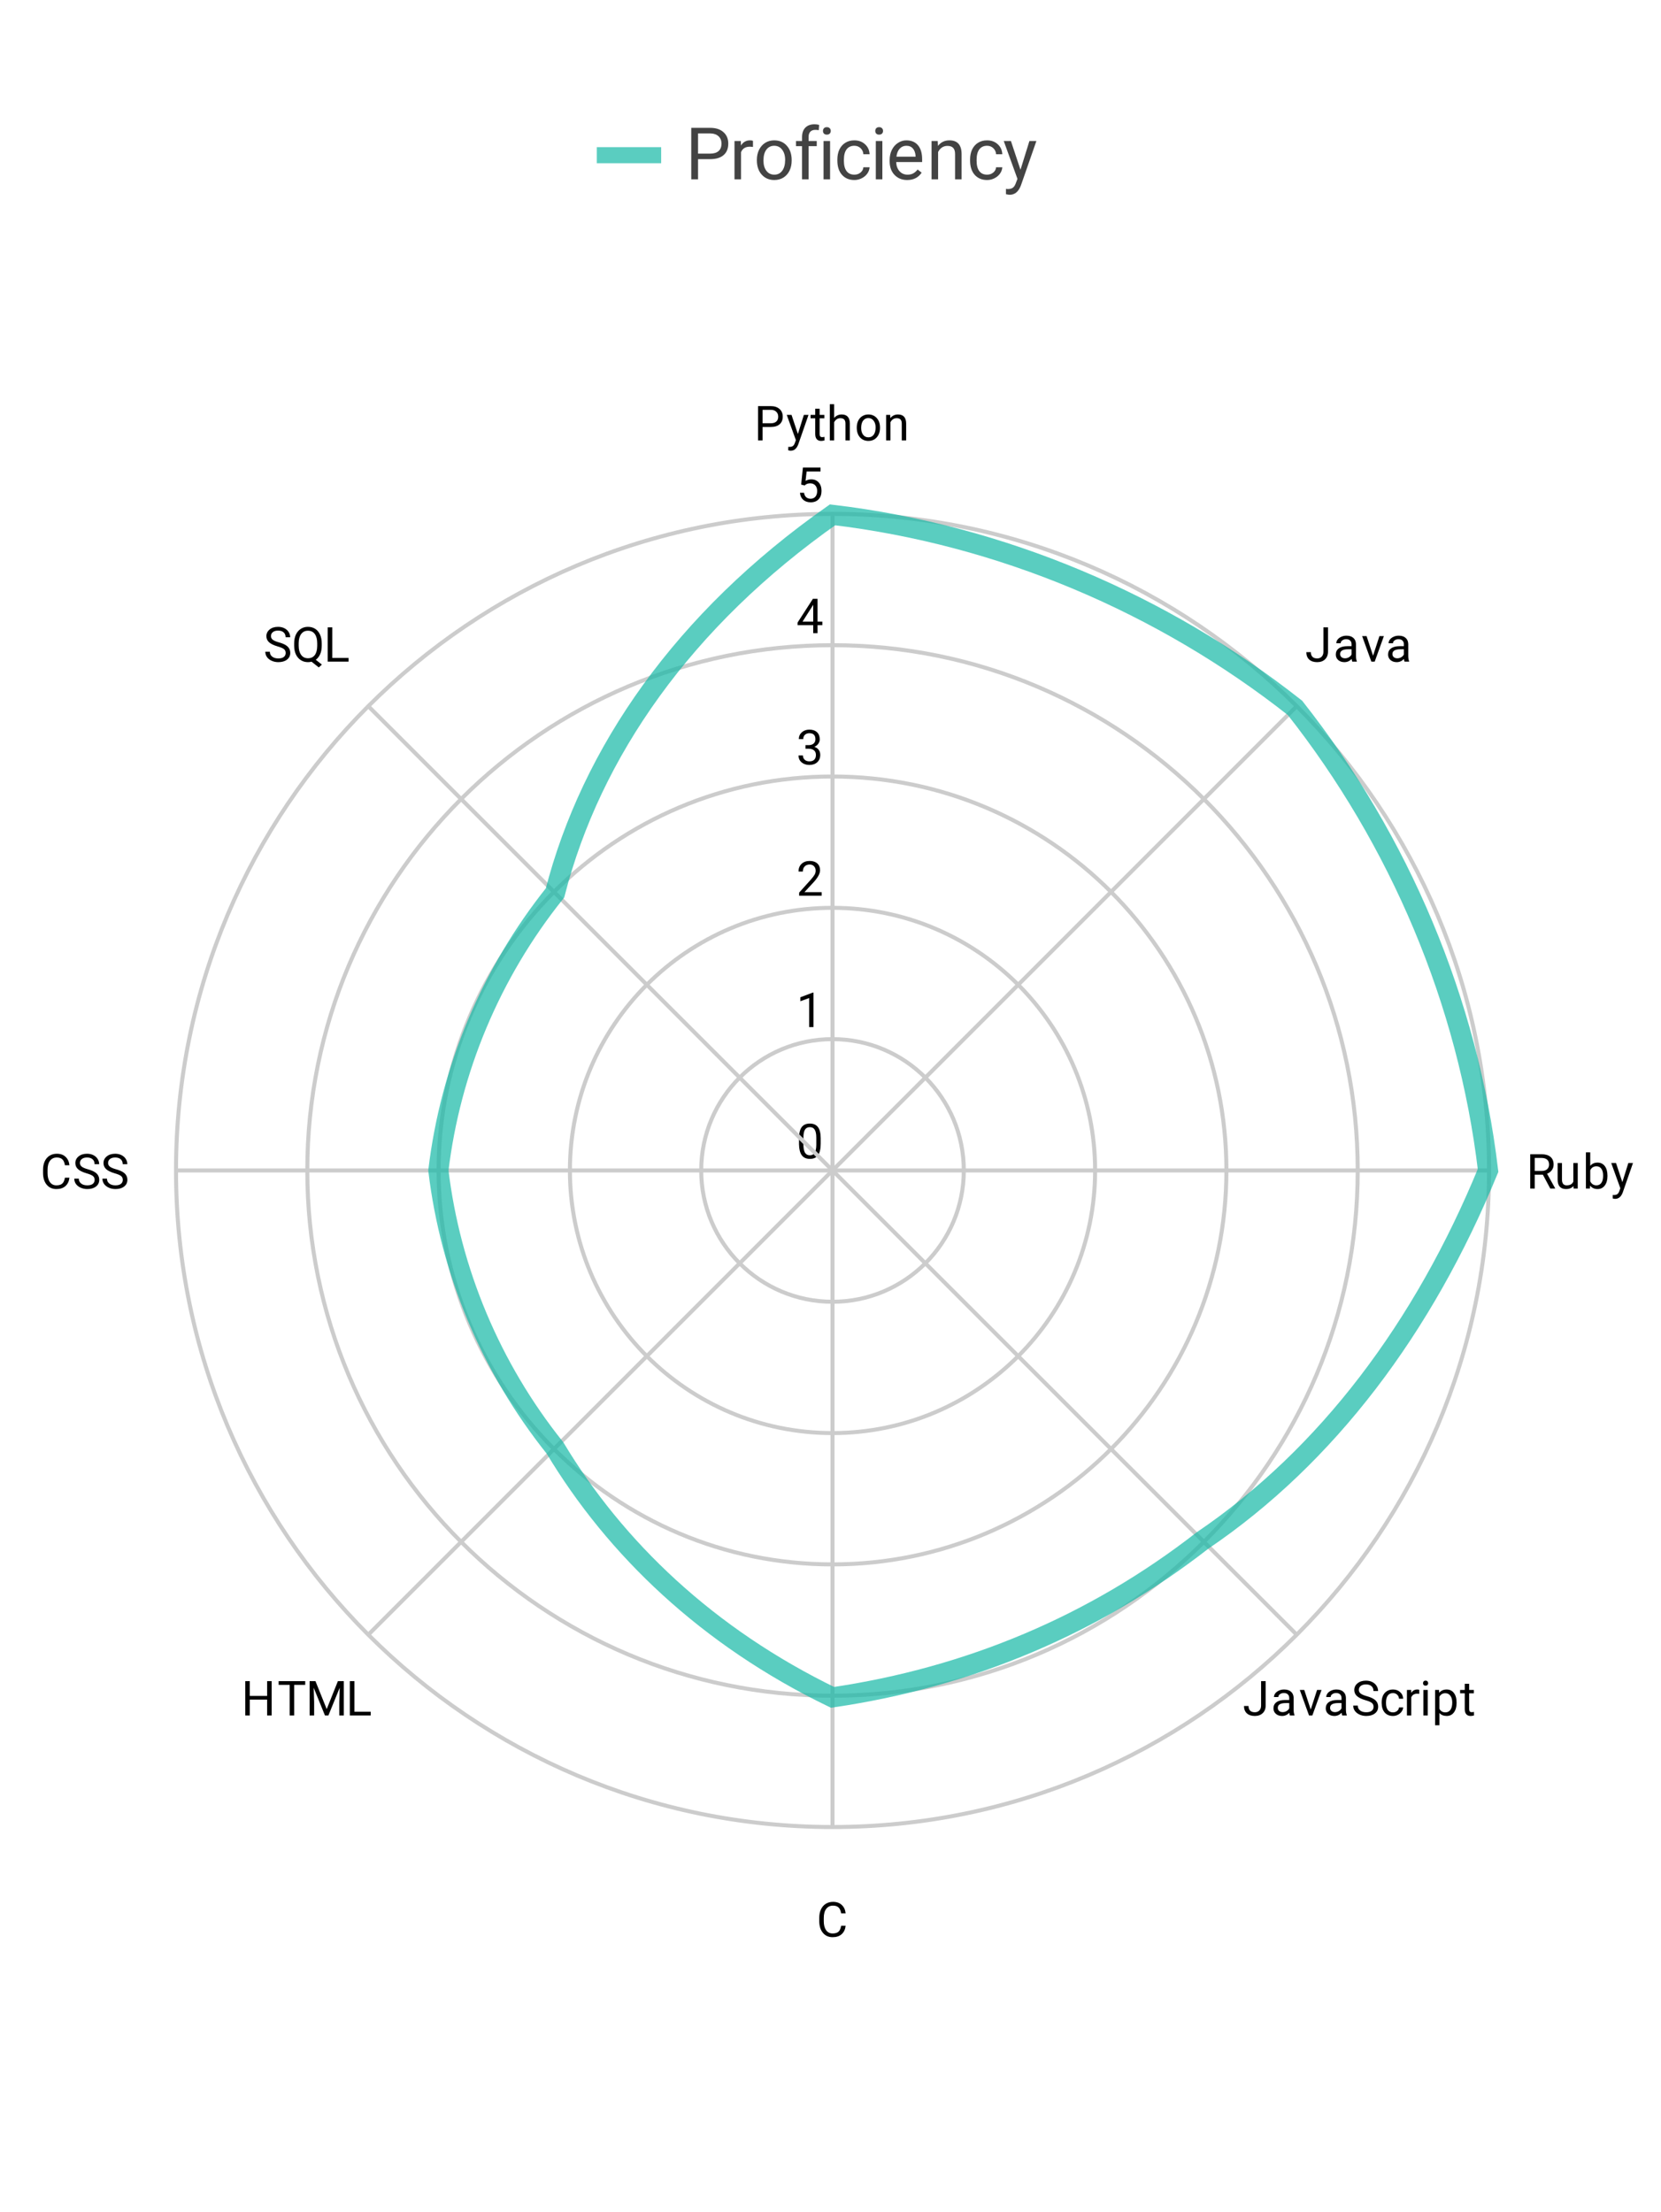 <svg version="1.1" viewBox="0.0 0.0 413.0 550.0" fill="none" stroke="none" stroke-linecap="square" stroke-miterlimit="10" width="413" height="550" xmlns:xlink="http://www.w3.org/1999/xlink" xmlns="http://www.w3.org/2000/svg"><path fill="#ffffff" d="M0 0L413.0 0L413.0 550.0L0 550.0L0 0Z" fill-rule="nonzero"/><path fill="#ffffff" d="M0.5 31.616L413.0 31.616L413.0 550.0L0.5 550.0L0.5 31.616Z" fill-rule="nonzero"/><path stroke="#cccccc" stroke-width="1.0" stroke-linecap="butt" d="M207.0 291.0C207.0 291.0 207.0 291.0 207.0 291.0C207.0 291.0 207.0 291.0 207.0 291.0C207.0 291.0 207.0 291.0 207.0 291.0C207.0 291.0 207.0 291.0 207.0 291.0" fill-rule="nonzero"/><path fill="#000000" d="M204.062 284.359Q204.062 286.266 203.406 287.203Q202.766 288.125 201.375 288.125Q200.016 288.125 199.359 287.219Q198.703 286.312 198.672 284.5L198.672 283.062Q198.672 281.172 199.312 280.266Q199.969 279.344 201.359 279.344Q202.734 279.344 203.391 280.234Q204.047 281.109 204.062 282.953L204.062 284.359ZM202.969 282.875Q202.969 281.5 202.578 280.875Q202.203 280.234 201.359 280.234Q200.531 280.234 200.141 280.875Q199.766 281.5 199.766 282.797L199.766 284.531Q199.766 285.906 200.156 286.578Q200.562 287.234 201.375 287.234Q202.172 287.234 202.562 286.609Q202.953 285.984 202.969 284.656L202.969 282.875Z" fill-rule="nonzero"/><path stroke="#cccccc" stroke-width="1.0" stroke-linecap="butt" d="M239.648 291.0C239.648 272.969 225.031 258.352 207.0 258.352C188.969 258.352 174.352 272.969 174.352 291.0C174.352 309.031 188.969 323.648 207.0 323.648C225.031 323.648 239.648 309.031 239.648 291.0" fill-rule="nonzero"/><path fill="#000000" d="M202.266 255.352L201.188 255.352L201.188 248.134L199.0 248.931L199.0 247.946L202.109 246.774L202.266 246.774L202.266 255.352Z" fill-rule="nonzero"/><path stroke="#cccccc" stroke-width="1.0" stroke-linecap="butt" d="M272.295 291.0C272.295 254.939 243.061 225.705 207.0 225.705C170.939 225.705 141.705 254.939 141.705 291.0C141.705 327.062 170.939 356.295 207.0 356.295C243.061 356.295 272.295 327.062 272.295 291.0" fill-rule="nonzero"/><path fill="#000000" d="M204.297 222.705L198.703 222.705L198.703 221.924L201.656 218.642Q202.312 217.892 202.562 217.439Q202.812 216.97 202.812 216.47Q202.812 215.799 202.406 215.377Q202.016 214.939 201.328 214.939Q200.531 214.939 200.078 215.408Q199.625 215.861 199.625 216.689L198.547 216.689Q198.547 215.502 199.297 214.783Q200.062 214.049 201.328 214.049Q202.531 214.049 203.219 214.674Q203.906 215.299 203.906 216.345Q203.906 217.595 202.297 219.345L200.016 221.814L204.297 221.814L204.297 222.705Z" fill-rule="nonzero"/><path stroke="#cccccc" stroke-width="1.0" stroke-linecap="butt" d="M304.943 291.0C304.943 236.908 261.092 193.057 207.0 193.057C152.908 193.057 109.057 236.908 109.057 291.0C109.057 345.092 152.908 388.943 207.0 388.943C261.092 388.943 304.943 345.092 304.943 291.0" fill-rule="nonzero"/><path fill="#000000" d="M200.281 185.26L201.094 185.26Q201.875 185.245 202.312 184.854Q202.75 184.464 202.75 183.792Q202.75 182.292 201.25 182.292Q200.547 182.292 200.125 182.698Q199.719 183.104 199.719 183.76L198.625 183.76Q198.625 182.745 199.359 182.073Q200.109 181.401 201.25 181.401Q202.453 181.401 203.141 182.042Q203.828 182.682 203.828 183.823Q203.828 184.385 203.469 184.901Q203.109 185.417 202.484 185.682Q203.188 185.901 203.562 186.417Q203.953 186.932 203.953 187.682Q203.953 188.823 203.203 189.51Q202.453 190.182 201.25 190.182Q200.062 190.182 199.297 189.526Q198.547 188.87 198.547 187.807L199.641 187.807Q199.641 188.479 200.078 188.885Q200.516 189.292 201.266 189.292Q202.047 189.292 202.453 188.885Q202.875 188.464 202.875 187.698Q202.875 186.964 202.422 186.573Q201.969 186.167 201.094 186.151L200.281 186.151L200.281 185.26Z" fill-rule="nonzero"/><path stroke="#cccccc" stroke-width="1.0" stroke-linecap="butt" d="M337.59 291.0C337.59 218.877 279.123 160.41 207.0 160.41C134.877 160.41 76.41 218.877 76.41 291.0C76.41 363.123 134.877 421.59 207.0 421.59C279.123 421.59 337.59 363.123 337.59 291.0" fill-rule="nonzero"/><path fill="#000000" d="M203.281 154.55L204.469 154.55L204.469 155.425L203.281 155.425L203.281 157.41L202.203 157.41L202.203 155.425L198.312 155.425L198.312 154.785L202.125 148.879L203.281 148.879L203.281 154.55ZM199.547 154.55L202.203 154.55L202.203 150.363L202.062 150.597L199.547 154.55Z" fill-rule="nonzero"/><path stroke="#cccccc" stroke-width="1.0" stroke-linecap="butt" d="M370.238 291.0C370.238 200.846 297.154 127.762 207.0 127.762C116.846 127.762 43.762 200.846 43.762 291.0C43.762 381.154 116.846 454.238 207.0 454.238C297.154 454.238 370.238 381.154 370.238 291.0" fill-rule="nonzero"/><path fill="#000000" d="M199.203 120.481L199.641 116.231L204.016 116.231L204.016 117.231L200.562 117.231L200.297 119.559Q200.938 119.184 201.734 119.184Q202.891 119.184 203.578 119.965Q204.266 120.731 204.266 122.043Q204.266 123.356 203.547 124.122Q202.844 124.887 201.562 124.887Q200.438 124.887 199.719 124.262Q199.0 123.622 198.906 122.512L199.922 122.512Q200.031 123.247 200.453 123.622Q200.875 123.997 201.562 123.997Q202.312 123.997 202.75 123.481Q203.188 122.965 203.188 122.059Q203.188 121.2 202.719 120.684Q202.25 120.168 201.469 120.168Q200.766 120.168 200.359 120.465L200.078 120.7L199.203 120.481Z" fill-rule="nonzero"/><path stroke="#cccccc" stroke-width="1.0" stroke-linecap="butt" d="M207.0 291.0L207.0 128.0" fill-rule="nonzero"/><path fill="#000000" d="M189.609 106.156L189.609 109.5L188.484 109.5L188.484 100.969L191.641 100.969Q193.031 100.969 193.828 101.688Q194.625 102.391 194.625 103.578Q194.625 104.812 193.844 105.484Q193.078 106.156 191.625 106.156L189.609 106.156ZM189.609 105.234L191.641 105.234Q192.547 105.234 193.016 104.812Q193.5 104.391 193.5 103.594Q193.5 102.828 193.016 102.375Q192.547 101.906 191.703 101.891L189.609 101.891L189.609 105.234ZM198.391 107.906L199.875 103.156L201.031 103.156L198.484 110.484Q197.891 112.062 196.609 112.062L196.391 112.047L196.0 111.969L196.0 111.094L196.281 111.109Q196.844 111.109 197.141 110.891Q197.453 110.672 197.656 110.078L197.891 109.422L195.625 103.156L196.812 103.156L198.391 107.906ZM203.797 101.625L203.797 103.156L204.969 103.156L204.969 104.0L203.797 104.0L203.797 107.922Q203.797 108.312 203.953 108.5Q204.109 108.688 204.484 108.688Q204.672 108.688 205.0 108.625L205.0 109.5Q204.578 109.625 204.172 109.625Q203.453 109.625 203.078 109.188Q202.703 108.734 202.703 107.922L202.703 104.0L201.547 104.0L201.547 103.156L202.703 103.156L202.703 101.625L203.797 101.625ZM207.406 103.922Q208.125 103.047 209.281 103.047Q211.297 103.047 211.312 105.312L211.312 109.5L210.219 109.5L210.219 105.297Q210.219 104.625 209.906 104.297Q209.609 103.969 208.953 103.969Q208.422 103.969 208.016 104.25Q207.625 104.531 207.406 104.984L207.406 109.5L206.328 109.5L206.328 100.5L207.406 100.5L207.406 103.922ZM213.031 106.266Q213.031 105.344 213.391 104.594Q213.766 103.844 214.422 103.453Q215.078 103.047 215.906 103.047Q217.203 103.047 218.0 103.938Q218.812 104.828 218.812 106.328L218.812 106.406Q218.812 107.328 218.453 108.062Q218.094 108.797 217.438 109.219Q216.781 109.625 215.922 109.625Q214.641 109.625 213.828 108.734Q213.031 107.828 213.031 106.344L213.031 106.266ZM214.125 106.406Q214.125 107.453 214.609 108.094Q215.109 108.734 215.922 108.734Q216.75 108.734 217.234 108.094Q217.719 107.438 217.719 106.266Q217.719 105.234 217.219 104.594Q216.734 103.938 215.906 103.938Q215.109 103.938 214.609 104.578Q214.125 105.203 214.125 106.406ZM221.344 103.156L221.375 103.953Q222.109 103.047 223.281 103.047Q225.297 103.047 225.312 105.312L225.312 109.5L224.219 109.5L224.219 105.297Q224.219 104.625 223.906 104.297Q223.609 103.969 222.953 103.969Q222.422 103.969 222.016 104.25Q221.625 104.531 221.406 104.984L221.406 109.5L220.328 109.5L220.328 103.156L221.344 103.156Z" fill-rule="nonzero"/><path stroke="#cccccc" stroke-width="1.0" stroke-linecap="butt" d="M207.0 291.0L322.0 176.0" fill-rule="nonzero"/><path fill="#000000" d="M329.062 155.969L330.203 155.969L330.203 162.016Q330.203 163.234 329.453 163.938Q328.719 164.625 327.5 164.625Q326.234 164.625 325.516 163.969Q324.812 163.312 324.812 162.141L325.938 162.141Q325.938 162.875 326.328 163.297Q326.734 163.703 327.5 163.703Q328.203 163.703 328.625 163.266Q329.062 162.812 329.062 162.031L329.062 155.969ZM336.234 164.5Q336.141 164.312 336.078 163.828Q335.328 164.625 334.281 164.625Q333.344 164.625 332.734 164.094Q332.141 163.562 332.141 162.734Q332.141 161.75 332.891 161.203Q333.641 160.656 335.016 160.656L336.062 160.656L336.062 160.156Q336.062 159.594 335.719 159.266Q335.391 158.922 334.719 158.922Q334.141 158.922 333.75 159.219Q333.359 159.5 333.359 159.922L332.266 159.922Q332.266 159.438 332.594 159.0Q332.938 158.562 333.516 158.312Q334.094 158.047 334.781 158.047Q335.891 158.047 336.5 158.594Q337.125 159.141 337.156 160.094L337.156 163.016Q337.156 163.891 337.375 164.406L337.375 164.5L336.234 164.5ZM334.438 163.672Q334.953 163.672 335.406 163.406Q335.859 163.141 336.062 162.719L336.062 161.422L335.219 161.422Q333.219 161.422 333.219 162.594Q333.219 163.094 333.562 163.391Q333.906 163.672 334.438 163.672ZM341.406 163.031L342.984 158.156L344.094 158.156L341.812 164.5L340.984 164.5L338.688 158.156L339.797 158.156L341.406 163.031ZM349.234 164.5Q349.141 164.312 349.078 163.828Q348.328 164.625 347.281 164.625Q346.344 164.625 345.734 164.094Q345.141 163.562 345.141 162.734Q345.141 161.75 345.891 161.203Q346.641 160.656 348.016 160.656L349.062 160.656L349.062 160.156Q349.062 159.594 348.719 159.266Q348.391 158.922 347.719 158.922Q347.141 158.922 346.75 159.219Q346.359 159.5 346.359 159.922L345.266 159.922Q345.266 159.438 345.594 159.0Q345.938 158.562 346.516 158.312Q347.094 158.047 347.781 158.047Q348.891 158.047 349.5 158.594Q350.125 159.141 350.156 160.094L350.156 163.016Q350.156 163.891 350.375 164.406L350.375 164.5L349.234 164.5ZM347.438 163.672Q347.953 163.672 348.406 163.406Q348.859 163.141 349.062 162.719L349.062 161.422L348.219 161.422Q346.219 161.422 346.219 162.594Q346.219 163.094 346.562 163.391Q346.906 163.672 347.438 163.672Z" fill-rule="nonzero"/><path stroke="#cccccc" stroke-width="1.0" stroke-linecap="butt" d="M207.0 291.0L370.0 291.0" fill-rule="nonzero"/><path fill="#000000" d="M383.625 292.047L381.609 292.047L381.609 295.5L380.484 295.5L380.484 286.969L383.312 286.969Q384.75 286.969 385.516 287.625Q386.297 288.281 386.297 289.531Q386.297 290.328 385.859 290.922Q385.438 291.516 384.672 291.812L386.672 295.422L386.672 295.5L385.469 295.5L383.625 292.047ZM381.609 291.125L383.344 291.125Q384.188 291.125 384.672 290.703Q385.172 290.266 385.172 289.531Q385.172 288.75 384.703 288.328Q384.234 287.906 383.344 287.891L381.609 287.891L381.609 291.125ZM391.234 294.875Q390.609 295.625 389.375 295.625Q388.359 295.625 387.828 295.031Q387.297 294.438 387.297 293.281L387.297 289.156L388.375 289.156L388.375 293.25Q388.375 294.703 389.547 294.703Q390.797 294.703 391.203 293.766L391.203 289.156L392.297 289.156L392.297 295.5L391.266 295.5L391.234 294.875ZM399.688 292.406Q399.688 293.859 399.016 294.75Q398.359 295.625 397.234 295.625Q396.031 295.625 395.375 294.766L395.312 295.5L394.328 295.5L394.328 286.5L395.406 286.5L395.406 289.859Q396.062 289.047 397.219 289.047Q398.375 289.047 399.031 289.922Q399.688 290.781 399.688 292.312L399.688 292.406ZM398.609 292.281Q398.609 291.172 398.172 290.578Q397.75 289.969 396.953 289.969Q395.875 289.969 395.406 290.953L395.406 293.703Q395.906 294.703 396.953 294.703Q397.734 294.703 398.172 294.094Q398.609 293.484 398.609 292.281ZM403.391 293.906L404.875 289.156L406.031 289.156L403.484 296.484Q402.891 298.062 401.609 298.062L401.391 298.047L401.0 297.969L401.0 297.094L401.281 297.109Q401.844 297.109 402.141 296.891Q402.453 296.672 402.656 296.078L402.891 295.422L400.625 289.156L401.812 289.156L403.391 293.906Z" fill-rule="nonzero"/><path stroke="#cccccc" stroke-width="1.0" stroke-linecap="butt" d="M207.0 291.0L322.0 406.0" fill-rule="nonzero"/><path fill="#000000" d="M313.562 417.969L314.703 417.969L314.703 424.016Q314.703 425.234 313.953 425.938Q313.219 426.625 312.0 426.625Q310.734 426.625 310.016 425.969Q309.312 425.312 309.312 424.141L310.438 424.141Q310.438 424.875 310.828 425.297Q311.234 425.703 312.0 425.703Q312.703 425.703 313.125 425.266Q313.562 424.812 313.562 424.031L313.562 417.969ZM320.734 426.5Q320.641 426.312 320.578 425.828Q319.828 426.625 318.781 426.625Q317.844 426.625 317.234 426.094Q316.641 425.562 316.641 424.734Q316.641 423.75 317.391 423.203Q318.141 422.656 319.516 422.656L320.562 422.656L320.562 422.156Q320.562 421.594 320.219 421.266Q319.891 420.922 319.219 420.922Q318.641 420.922 318.25 421.219Q317.859 421.5 317.859 421.922L316.766 421.922Q316.766 421.438 317.094 421.0Q317.438 420.562 318.016 420.312Q318.594 420.047 319.281 420.047Q320.391 420.047 321.0 420.594Q321.625 421.141 321.656 422.094L321.656 425.016Q321.656 425.891 321.875 426.406L321.875 426.5L320.734 426.5ZM318.938 425.672Q319.453 425.672 319.906 425.406Q320.359 425.141 320.562 424.719L320.562 423.422L319.719 423.422Q317.719 423.422 317.719 424.594Q317.719 425.094 318.062 425.391Q318.406 425.672 318.938 425.672ZM325.906 425.031L327.484 420.156L328.594 420.156L326.312 426.5L325.484 426.5L323.188 420.156L324.297 420.156L325.906 425.031ZM333.734 426.5Q333.641 426.312 333.578 425.828Q332.828 426.625 331.781 426.625Q330.844 426.625 330.234 426.094Q329.641 425.562 329.641 424.734Q329.641 423.75 330.391 423.203Q331.141 422.656 332.516 422.656L333.562 422.656L333.562 422.156Q333.562 421.594 333.219 421.266Q332.891 420.922 332.219 420.922Q331.641 420.922 331.25 421.219Q330.859 421.5 330.859 421.922L329.766 421.922Q329.766 421.438 330.094 421.0Q330.438 420.562 331.016 420.312Q331.594 420.047 332.281 420.047Q333.391 420.047 334.0 420.594Q334.625 421.141 334.656 422.094L334.656 425.016Q334.656 425.891 334.875 426.406L334.875 426.5L333.734 426.5ZM331.938 425.672Q332.453 425.672 332.906 425.406Q333.359 425.141 333.562 424.719L333.562 423.422L332.719 423.422Q330.719 423.422 330.719 424.594Q330.719 425.094 331.062 425.391Q331.406 425.672 331.938 425.672ZM339.5 422.703Q338.062 422.281 337.391 421.672Q336.734 421.062 336.734 420.172Q336.734 419.172 337.531 418.516Q338.344 417.844 339.641 417.844Q340.516 417.844 341.203 418.188Q341.891 418.531 342.266 419.125Q342.656 419.719 342.656 420.438L341.516 420.438Q341.516 419.656 341.016 419.219Q340.531 418.781 339.641 418.781Q338.812 418.781 338.344 419.156Q337.875 419.516 337.875 420.156Q337.875 420.688 338.312 421.047Q338.766 421.406 339.828 421.703Q340.891 422.0 341.484 422.359Q342.094 422.719 342.375 423.203Q342.672 423.688 342.672 424.328Q342.672 425.375 341.859 426.0Q341.047 426.625 339.703 426.625Q338.812 426.625 338.047 426.281Q337.297 425.938 336.875 425.359Q336.469 424.766 336.469 424.031L337.594 424.031Q337.594 424.797 338.172 425.25Q338.75 425.703 339.703 425.703Q340.594 425.703 341.062 425.344Q341.531 424.969 341.531 424.344Q341.531 423.719 341.094 423.375Q340.656 423.031 339.5 422.703ZM346.359 425.734Q346.938 425.734 347.375 425.391Q347.812 425.031 347.859 424.5L348.891 424.5Q348.859 425.047 348.5 425.547Q348.156 426.031 347.578 426.328Q347.016 426.625 346.359 426.625Q345.062 426.625 344.297 425.766Q343.547 424.891 343.547 423.391L343.547 423.203Q343.547 422.281 343.875 421.562Q344.219 420.844 344.844 420.453Q345.484 420.047 346.359 420.047Q347.422 420.047 348.125 420.688Q348.844 421.312 348.891 422.344L347.859 422.344Q347.812 421.719 347.391 421.328Q346.969 420.938 346.359 420.938Q345.531 420.938 345.078 421.531Q344.625 422.125 344.625 423.25L344.625 423.453Q344.625 424.547 345.078 425.141Q345.531 425.734 346.359 425.734ZM352.891 421.125Q352.641 421.094 352.359 421.094Q351.281 421.094 350.906 422.0L350.906 426.5L349.828 426.5L349.828 420.156L350.875 420.156L350.891 420.891Q351.422 420.047 352.406 420.047Q352.719 420.047 352.891 420.125L352.891 421.125ZM355.0 426.5L353.922 426.5L353.922 420.156L355.0 420.156L355.0 426.5ZM353.828 418.484Q353.828 418.219 353.984 418.031Q354.156 417.844 354.469 417.844Q354.781 417.844 354.938 418.031Q355.109 418.219 355.109 418.484Q355.109 418.734 354.938 418.922Q354.781 419.094 354.469 419.094Q354.156 419.094 353.984 418.922Q353.828 418.734 353.828 418.484ZM362.172 423.406Q362.172 424.844 361.516 425.734Q360.859 426.625 359.719 426.625Q358.562 426.625 357.906 425.891L357.906 428.938L356.828 428.938L356.828 420.156L357.812 420.156L357.859 420.859Q358.531 420.047 359.703 420.047Q360.844 420.047 361.5 420.906Q362.172 421.766 362.172 423.297L362.172 423.406ZM361.094 423.281Q361.094 422.203 360.625 421.594Q360.172 420.969 359.375 420.969Q358.391 420.969 357.906 421.828L357.906 424.859Q358.391 425.734 359.391 425.734Q360.172 425.734 360.625 425.125Q361.094 424.5 361.094 423.281ZM365.297 418.625L365.297 420.156L366.469 420.156L366.469 421.0L365.297 421.0L365.297 424.922Q365.297 425.312 365.453 425.5Q365.609 425.688 365.984 425.688Q366.172 425.688 366.5 425.625L366.5 426.5Q366.078 426.625 365.672 426.625Q364.953 426.625 364.578 426.188Q364.203 425.734 364.203 424.922L364.203 421.0L363.047 421.0L363.047 420.156L364.203 420.156L364.203 418.625L365.297 418.625Z" fill-rule="nonzero"/><path stroke="#cccccc" stroke-width="1.0" stroke-linecap="butt" d="M207.0 291.0L207.0 454.0" fill-rule="nonzero"/><path fill="#000000" d="M210.266 478.797Q210.109 480.141 209.266 480.891Q208.422 481.625 207.031 481.625Q205.516 481.625 204.609 480.547Q203.703 479.453 203.703 477.625L203.703 476.812Q203.703 475.625 204.125 474.719Q204.547 473.812 205.328 473.328Q206.109 472.844 207.125 472.844Q208.484 472.844 209.297 473.609Q210.125 474.375 210.266 475.703L209.141 475.703Q208.984 474.688 208.5 474.234Q208.016 473.781 207.125 473.781Q206.047 473.781 205.438 474.578Q204.828 475.375 204.828 476.844L204.828 477.672Q204.828 479.062 205.406 479.891Q205.984 480.703 207.031 480.703Q207.969 480.703 208.469 480.281Q208.969 479.844 209.141 478.797L210.266 478.797Z" fill-rule="nonzero"/><path stroke="#cccccc" stroke-width="1.0" stroke-linecap="butt" d="M207.0 291.0L92.0 406.0" fill-rule="nonzero"/><path fill="#000000" d="M67.547 426.5L66.422 426.5L66.422 422.562L62.109 422.562L62.109 426.5L60.984 426.5L60.984 417.969L62.109 417.969L62.109 421.641L66.422 421.641L66.422 417.969L67.547 417.969L67.547 426.5ZM75.891 418.891L73.141 418.891L73.141 426.5L72.031 426.5L72.031 418.891L69.281 418.891L69.281 417.969L75.891 417.969L75.891 418.891ZM78.438 417.969L81.234 424.922L84.016 417.969L85.484 417.969L85.484 426.5L84.359 426.5L84.359 423.172L84.469 419.594L81.656 426.5L80.797 426.5L78.0 419.609L78.109 423.172L78.109 426.5L76.984 426.5L76.984 417.969L78.438 417.969ZM88.125 425.578L92.172 425.578L92.172 426.5L86.984 426.5L86.984 417.969L88.125 417.969L88.125 425.578Z" fill-rule="nonzero"/><path stroke="#cccccc" stroke-width="1.0" stroke-linecap="butt" d="M207.0 291.0L44.0 291.0" fill-rule="nonzero"/><path fill="#000000" d="M17.266 292.797Q17.109 294.141 16.266 294.891Q15.422 295.625 14.031 295.625Q12.516 295.625 11.609 294.547Q10.703 293.453 10.703 291.625L10.703 290.812Q10.703 289.625 11.125 288.719Q11.547 287.812 12.328 287.328Q13.109 286.844 14.125 286.844Q15.484 286.844 16.297 287.609Q17.125 288.375 17.266 289.703L16.141 289.703Q15.984 288.688 15.5 288.234Q15.016 287.781 14.125 287.781Q13.047 287.781 12.438 288.578Q11.828 289.375 11.828 290.844L11.828 291.672Q11.828 293.062 12.406 293.891Q12.984 294.703 14.031 294.703Q14.969 294.703 15.469 294.281Q15.969 293.844 16.141 292.797L17.266 292.797ZM21.5 291.703Q20.062 291.281 19.391 290.672Q18.734 290.062 18.734 289.172Q18.734 288.172 19.531 287.516Q20.344 286.844 21.641 286.844Q22.516 286.844 23.203 287.188Q23.891 287.531 24.266 288.125Q24.656 288.719 24.656 289.438L23.516 289.438Q23.516 288.656 23.016 288.219Q22.531 287.781 21.641 287.781Q20.812 287.781 20.344 288.156Q19.875 288.516 19.875 289.156Q19.875 289.688 20.312 290.047Q20.766 290.406 21.828 290.703Q22.891 291.0 23.484 291.359Q24.094 291.719 24.375 292.203Q24.672 292.688 24.672 293.328Q24.672 294.375 23.859 295.0Q23.047 295.625 21.703 295.625Q20.812 295.625 20.047 295.281Q19.297 294.938 18.875 294.359Q18.469 293.766 18.469 293.031L19.594 293.031Q19.594 293.797 20.172 294.25Q20.75 294.703 21.703 294.703Q22.594 294.703 23.062 294.344Q23.531 293.969 23.531 293.344Q23.531 292.719 23.094 292.375Q22.656 292.031 21.5 291.703ZM28.5 291.703Q27.062 291.281 26.391 290.672Q25.734 290.062 25.734 289.172Q25.734 288.172 26.531 287.516Q27.344 286.844 28.641 286.844Q29.516 286.844 30.203 287.188Q30.891 287.531 31.266 288.125Q31.656 288.719 31.656 289.438L30.516 289.438Q30.516 288.656 30.016 288.219Q29.531 287.781 28.641 287.781Q27.812 287.781 27.344 288.156Q26.875 288.516 26.875 289.156Q26.875 289.688 27.312 290.047Q27.766 290.406 28.828 290.703Q29.891 291.0 30.484 291.359Q31.094 291.719 31.375 292.203Q31.672 292.688 31.672 293.328Q31.672 294.375 30.859 295.0Q30.047 295.625 28.703 295.625Q27.812 295.625 27.047 295.281Q26.297 294.938 25.875 294.359Q25.469 293.766 25.469 293.031L26.594 293.031Q26.594 293.797 27.172 294.25Q27.75 294.703 28.703 294.703Q29.594 294.703 30.062 294.344Q30.531 293.969 30.531 293.344Q30.531 292.719 30.094 292.375Q29.656 292.031 28.5 291.703Z" fill-rule="nonzero"/><path stroke="#cccccc" stroke-width="1.0" stroke-linecap="butt" d="M207.0 291.0L92.0 176.0" fill-rule="nonzero"/><path fill="#000000" d="M69.0 160.703Q67.562 160.281 66.891 159.672Q66.234 159.062 66.234 158.172Q66.234 157.172 67.031 156.516Q67.844 155.844 69.141 155.844Q70.016 155.844 70.703 156.188Q71.391 156.531 71.766 157.125Q72.156 157.719 72.156 158.438L71.016 158.438Q71.016 157.656 70.516 157.219Q70.031 156.781 69.141 156.781Q68.312 156.781 67.844 157.156Q67.375 157.516 67.375 158.156Q67.375 158.688 67.812 159.047Q68.266 159.406 69.328 159.703Q70.391 160.0 70.984 160.359Q71.594 160.719 71.875 161.203Q72.172 161.688 72.172 162.328Q72.172 163.375 71.359 164.0Q70.547 164.625 69.203 164.625Q68.312 164.625 67.547 164.281Q66.797 163.938 66.375 163.359Q65.969 162.766 65.969 162.031L67.094 162.031Q67.094 162.797 67.672 163.25Q68.25 163.703 69.203 163.703Q70.094 163.703 70.562 163.344Q71.031 162.969 71.031 162.344Q71.031 161.719 70.594 161.375Q70.156 161.031 69.0 160.703ZM80.0 160.516Q80.0 161.75 79.609 162.641Q79.219 163.531 78.516 164.031L80.031 165.234L79.266 165.938L77.469 164.516Q77.047 164.625 76.578 164.625Q75.578 164.625 74.797 164.125Q74.016 163.625 73.578 162.719Q73.156 161.797 73.141 160.578L73.141 159.969Q73.141 158.734 73.562 157.797Q74.0 156.859 74.781 156.359Q75.562 155.844 76.562 155.844Q77.594 155.844 78.375 156.344Q79.156 156.844 79.578 157.781Q80.0 158.719 80.0 159.969L80.0 160.516ZM78.875 159.953Q78.875 158.453 78.281 157.641Q77.688 156.812 76.562 156.812Q75.5 156.812 74.891 157.625Q74.281 158.438 74.266 159.875L74.266 160.516Q74.266 161.969 74.875 162.812Q75.484 163.656 76.578 163.656Q77.672 163.656 78.266 162.875Q78.859 162.078 78.875 160.594L78.875 159.953ZM82.625 163.578L86.672 163.578L86.672 164.5L81.484 164.5L81.484 155.969L82.625 155.969L82.625 163.578Z" fill-rule="nonzero"/><path stroke="#cccccc" stroke-width="1.0" stroke-linecap="butt" d="M207.0 291.0L207.0 128.0" fill-rule="nonzero"/><path stroke="#14b8a6" stroke-width="5.0" stroke-linecap="butt" stroke-opacity="0.702" d="M207.0 128.0C249.0 133.0 289.0 150.0 322.0 176.0C348.0 209.0 365.0 249.0 370.0 291.0C354.0 330.0 330.0 362.0 299.0 383.0C272.0 404.0 241.0 417.0 207.0 422.0C176.0 407.0 153.0 385.0 138.0 360.0C122.0 340.0 112.0 316.0 109.0 291.0C112.0 266.0 122.0 242.0 138.0 222.0C147.0 187.0 170.0 154.0 207.0 128.0Z" fill-rule="nonzero"/><path stroke="#14b8a6" stroke-width="4.0" stroke-linecap="butt" stroke-opacity="0.702" d="M150.394 38.584L162.394 38.584" fill-rule="nonzero"/><path fill="#434343" d="M173.566 39.568L173.566 44.584L171.879 44.584L171.879 31.787L176.597 31.787Q178.707 31.787 179.894 32.865Q181.082 33.927 181.082 35.693Q181.082 37.568 179.91 38.568Q178.754 39.568 176.582 39.568L173.566 39.568ZM173.566 38.193L176.597 38.193Q177.957 38.193 178.675 37.552Q179.394 36.912 179.394 35.709Q179.394 34.568 178.675 33.896Q177.957 33.209 176.691 33.177L173.566 33.177L173.566 38.193ZM187.222 36.537Q186.847 36.474 186.425 36.474Q184.816 36.474 184.254 37.834L184.254 44.584L182.629 44.584L182.629 35.068L184.207 35.068L184.238 36.177Q185.035 34.896 186.504 34.896Q186.972 34.896 187.222 35.021L187.222 36.537ZM188.191 39.74Q188.191 38.349 188.738 37.24Q189.3 36.115 190.269 35.505Q191.254 34.896 192.504 34.896Q194.457 34.896 195.644 36.24Q196.847 37.584 196.847 39.818L196.847 39.927Q196.847 41.318 196.316 42.427Q195.785 43.521 194.8 44.146Q193.816 44.755 192.535 44.755Q190.597 44.755 189.394 43.412Q188.191 42.068 188.191 39.849L188.191 39.74ZM189.832 39.927Q189.832 41.521 190.566 42.474Q191.3 43.427 192.535 43.427Q193.769 43.427 194.488 42.459Q195.222 41.49 195.222 39.74Q195.222 38.177 194.472 37.209Q193.738 36.24 192.504 36.24Q191.3 36.24 190.566 37.193Q189.832 38.146 189.832 39.927ZM199.425 44.584L199.425 36.334L197.925 36.334L197.925 35.068L199.425 35.068L199.425 34.099Q199.425 32.568 200.238 31.74Q201.066 30.896 202.55 30.896Q203.113 30.896 203.675 31.052L203.582 32.365Q203.175 32.287 202.707 32.287Q201.91 32.287 201.472 32.755Q201.05 33.209 201.05 34.068L201.05 35.068L203.082 35.068L203.082 36.334L201.05 36.334L201.05 44.584L199.425 44.584ZM206.394 44.584L204.769 44.584L204.769 35.068L206.394 35.068L206.394 44.584ZM204.629 32.552Q204.629 32.162 204.863 31.896Q205.113 31.615 205.582 31.615Q206.066 31.615 206.316 31.896Q206.566 32.162 206.566 32.552Q206.566 32.943 206.316 33.209Q206.066 33.474 205.582 33.474Q205.113 33.474 204.863 33.209Q204.629 32.943 204.629 32.552ZM212.441 43.427Q213.316 43.427 213.957 42.912Q214.613 42.38 214.675 41.584L216.222 41.584Q216.175 42.396 215.66 43.146Q215.144 43.88 214.269 44.318Q213.41 44.755 212.441 44.755Q210.504 44.755 209.347 43.459Q208.207 42.162 208.207 39.912L208.207 39.646Q208.207 38.255 208.707 37.177Q209.222 36.099 210.175 35.505Q211.129 34.896 212.425 34.896Q214.035 34.896 215.082 35.865Q216.144 36.818 216.222 38.349L214.675 38.349Q214.613 37.427 213.972 36.834Q213.347 36.24 212.425 36.24Q211.191 36.24 210.504 37.13Q209.832 38.021 209.832 39.709L209.832 40.005Q209.832 41.662 210.504 42.552Q211.175 43.427 212.441 43.427ZM219.394 44.584L217.769 44.584L217.769 35.068L219.394 35.068L219.394 44.584ZM217.629 32.552Q217.629 32.162 217.863 31.896Q218.113 31.615 218.582 31.615Q219.066 31.615 219.316 31.896Q219.566 32.162 219.566 32.552Q219.566 32.943 219.316 33.209Q219.066 33.474 218.582 33.474Q218.113 33.474 217.863 33.209Q217.629 32.943 217.629 32.552ZM225.566 44.755Q223.644 44.755 222.425 43.49Q221.207 42.224 221.207 40.099L221.207 39.787Q221.207 38.38 221.754 37.271Q222.3 36.162 223.269 35.537Q224.238 34.896 225.363 34.896Q227.222 34.896 228.254 36.115Q229.285 37.334 229.285 39.615L229.285 40.287L222.832 40.287Q222.879 41.693 223.66 42.568Q224.441 43.427 225.66 43.427Q226.519 43.427 227.113 43.084Q227.722 42.724 228.16 42.146L229.16 42.927Q227.957 44.755 225.566 44.755ZM225.363 36.24Q224.379 36.24 223.707 36.959Q223.05 37.662 222.894 38.959L227.66 38.959L227.66 38.834Q227.582 37.599 226.988 36.927Q226.394 36.24 225.363 36.24ZM233.16 35.068L233.222 36.271Q234.3 34.896 236.066 34.896Q239.082 34.896 239.097 38.302L239.097 44.584L237.472 44.584L237.472 38.287Q237.472 37.255 237.004 36.771Q236.55 36.271 235.566 36.271Q234.785 36.271 234.175 36.693Q233.582 37.115 233.254 37.802L233.254 44.584L231.629 44.584L231.629 35.068L233.16 35.068ZM245.441 43.427Q246.316 43.427 246.957 42.912Q247.613 42.38 247.675 41.584L249.222 41.584Q249.175 42.396 248.66 43.146Q248.144 43.88 247.269 44.318Q246.41 44.755 245.441 44.755Q243.504 44.755 242.347 43.459Q241.207 42.162 241.207 39.912L241.207 39.646Q241.207 38.255 241.707 37.177Q242.222 36.099 243.175 35.505Q244.129 34.896 245.425 34.896Q247.035 34.896 248.082 35.865Q249.144 36.818 249.222 38.349L247.675 38.349Q247.613 37.427 246.972 36.834Q246.347 36.24 245.425 36.24Q244.191 36.24 243.504 37.13Q242.832 38.021 242.832 39.709L242.832 40.005Q242.832 41.662 243.504 42.552Q244.175 43.427 245.441 43.427ZM253.738 42.209L255.957 35.068L257.691 35.068L253.863 46.052Q252.988 48.427 251.05 48.427L250.738 48.396L250.129 48.287L250.129 46.959L250.566 47.005Q251.394 47.005 251.847 46.662Q252.316 46.334 252.613 45.443L252.988 44.474L249.582 35.068L251.363 35.068L253.738 42.209Z" fill-rule="nonzero"/></svg>